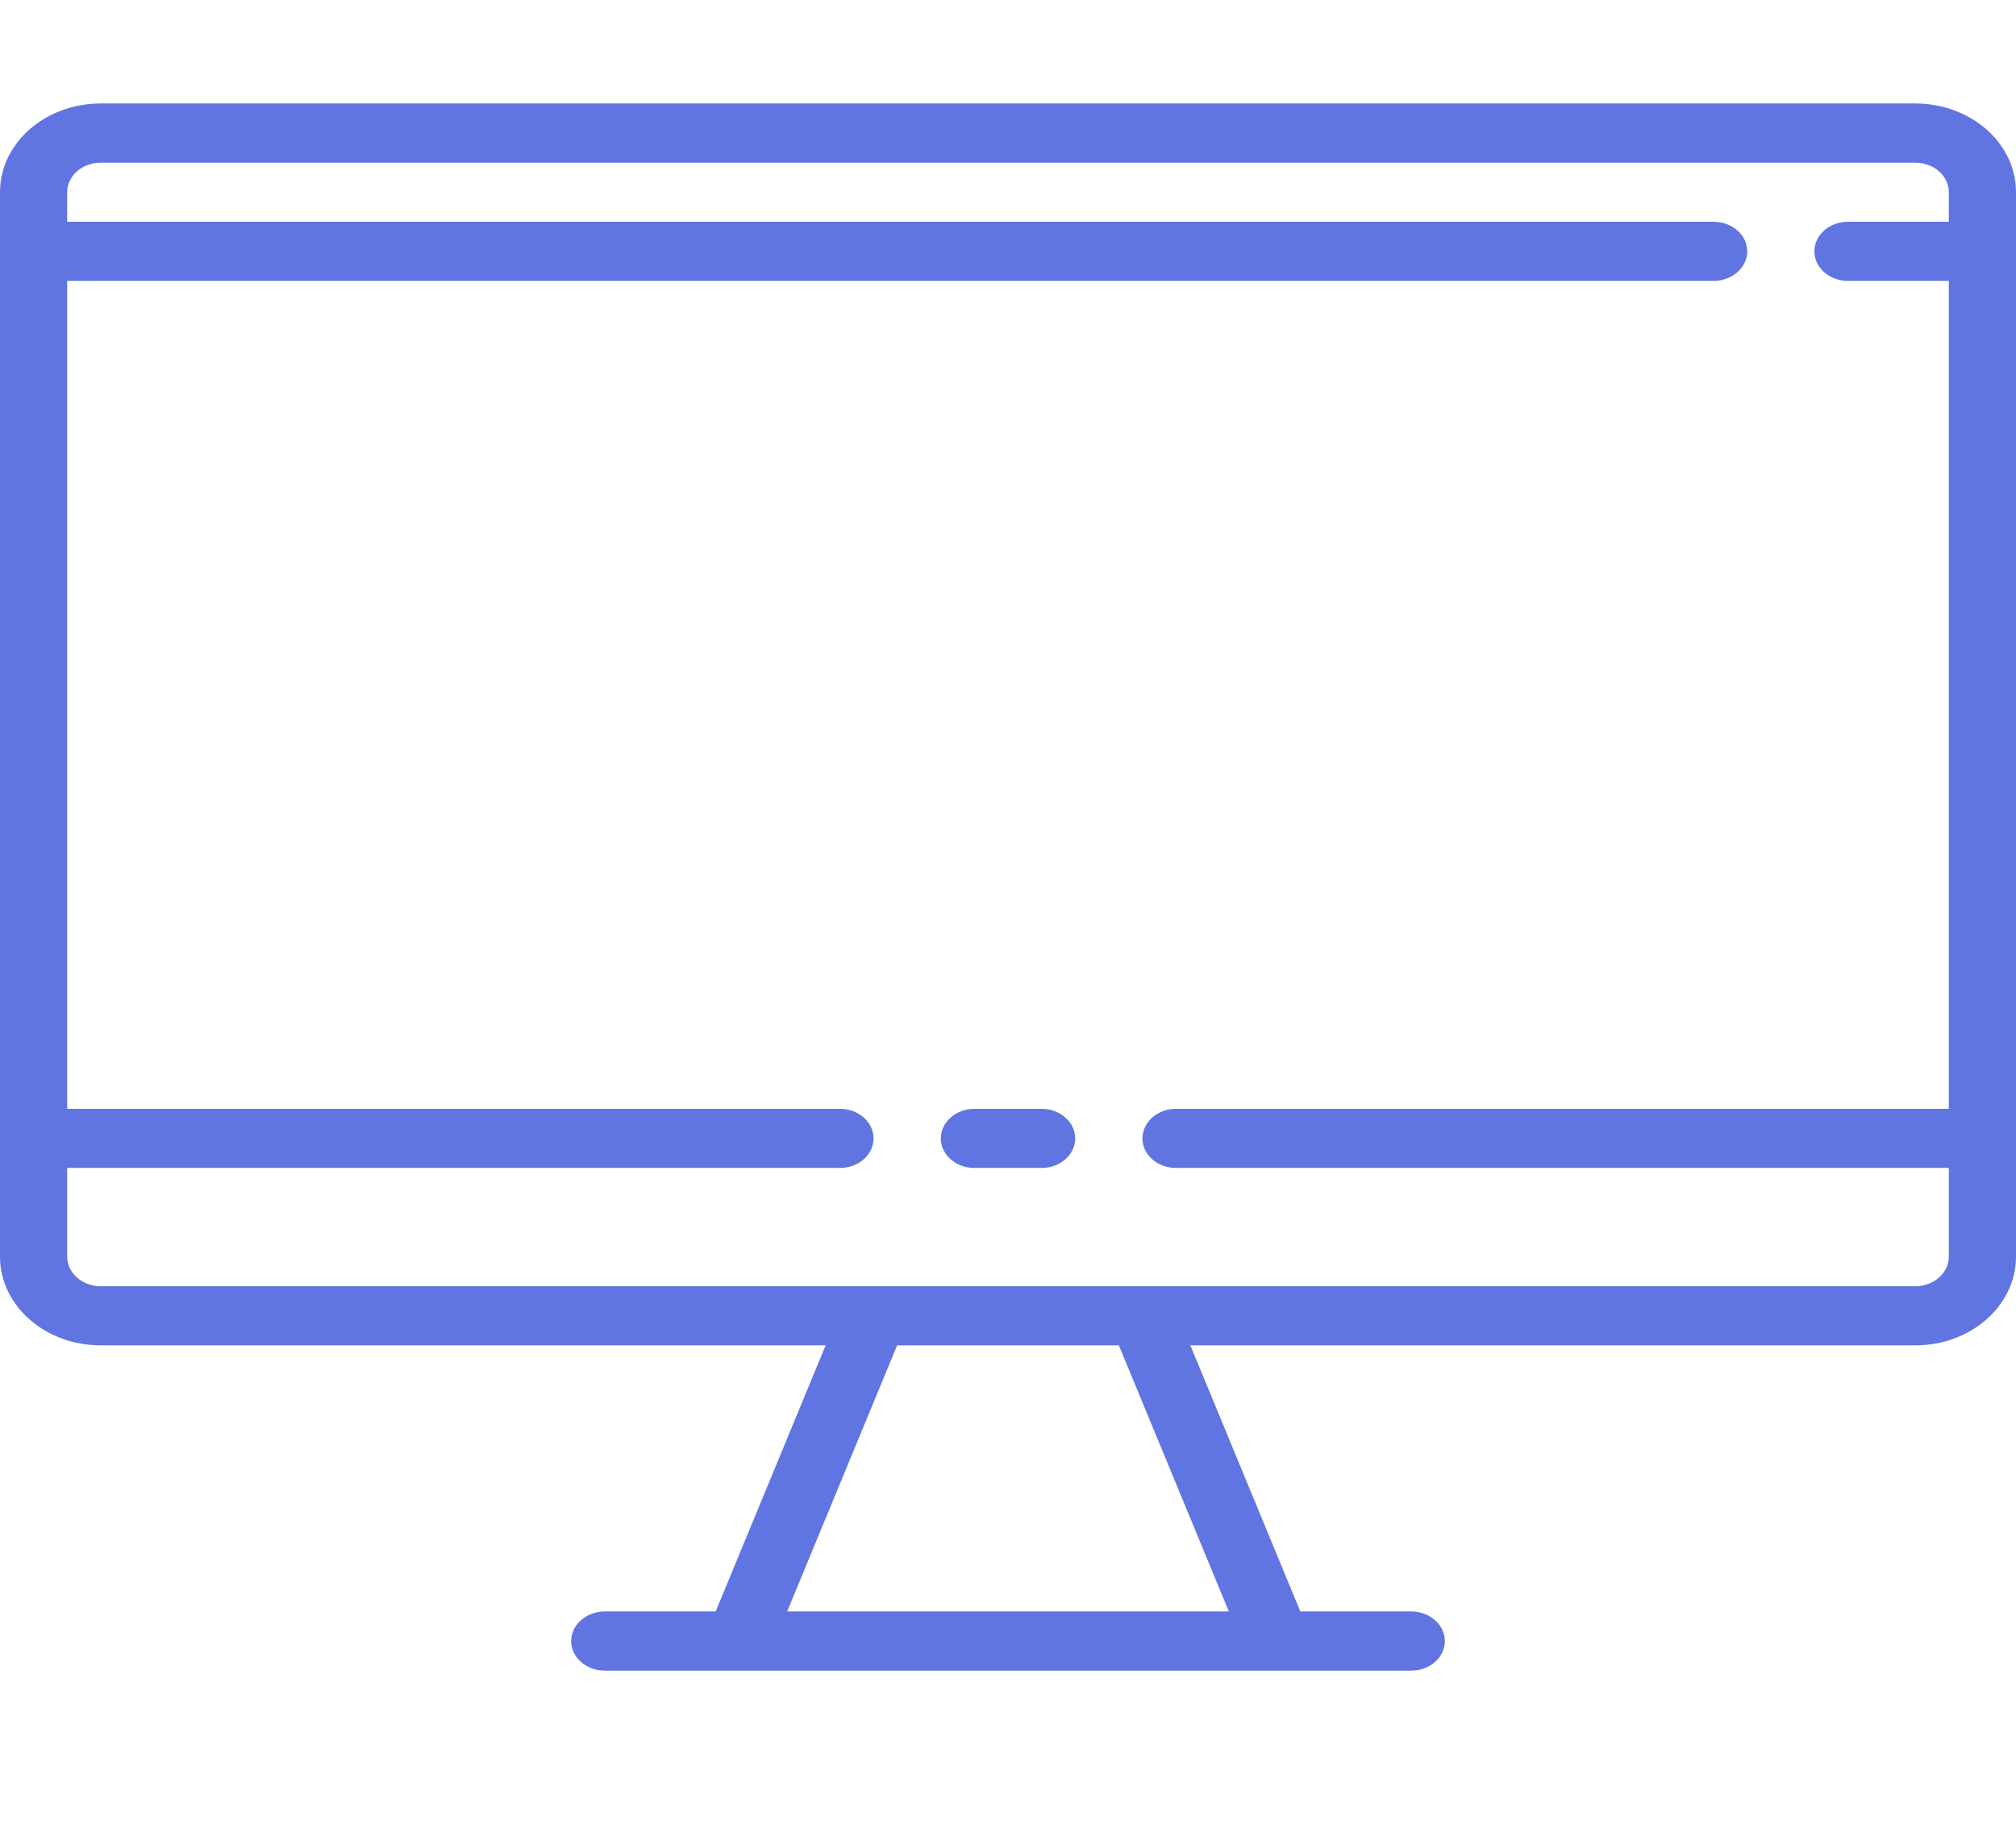 <svg width="22" height="20" viewBox="0 0 22 20" fill="none" xmlns="http://www.w3.org/2000/svg">
<g clip-path="url(#clip0)">
<path d="M20.9 1.129H1.1C0.492 1.129 0 1.563 0 2.097V13.713C0 14.248 0.492 14.681 1.1 14.681H9.01L7.81 17.585H6.6C6.398 17.585 6.233 17.73 6.233 17.908C6.233 18.086 6.398 18.231 6.6 18.231H15.4C15.602 18.231 15.767 18.086 15.767 17.908C15.767 17.73 15.602 17.585 15.4 17.585H14.19L12.99 14.681H20.9C21.508 14.681 22 14.248 22 13.713V2.097C22 1.563 21.508 1.129 20.9 1.129ZM13.41 17.585H8.59L9.79 14.681H12.21L13.41 17.585ZM21.267 2.42H20.167C19.964 2.42 19.8 2.564 19.8 2.743C19.8 2.921 19.964 3.065 20.167 3.065H21.267V12.1H12.833C12.631 12.1 12.467 12.245 12.467 12.423C12.467 12.601 12.631 12.745 12.833 12.745H21.267V13.713C21.267 13.892 21.102 14.036 20.9 14.036H1.1C0.898 14.036 0.733 13.892 0.733 13.713V12.745H9.167C9.369 12.745 9.533 12.601 9.533 12.423C9.533 12.245 9.369 12.1 9.167 12.1H0.733V3.065H18.7C18.902 3.065 19.067 2.921 19.067 2.743C19.067 2.564 18.902 2.42 18.7 2.42H0.733V2.097C0.733 1.919 0.898 1.775 1.1 1.775H20.9C21.102 1.775 21.267 1.919 21.267 2.097V2.42Z" fill="#6074E2"/>
<path d="M11.367 12.1H10.633C10.431 12.1 10.267 12.245 10.267 12.423C10.267 12.601 10.431 12.745 10.633 12.745H11.367C11.569 12.745 11.733 12.601 11.733 12.423C11.733 12.245 11.569 12.1 11.367 12.1Z" fill="#6074E2"/>
</g>
<defs>
<clipPath id="clip0">
<rect width="22" height="19.36" fill="white"/>
</clipPath>
</defs>
</svg>
